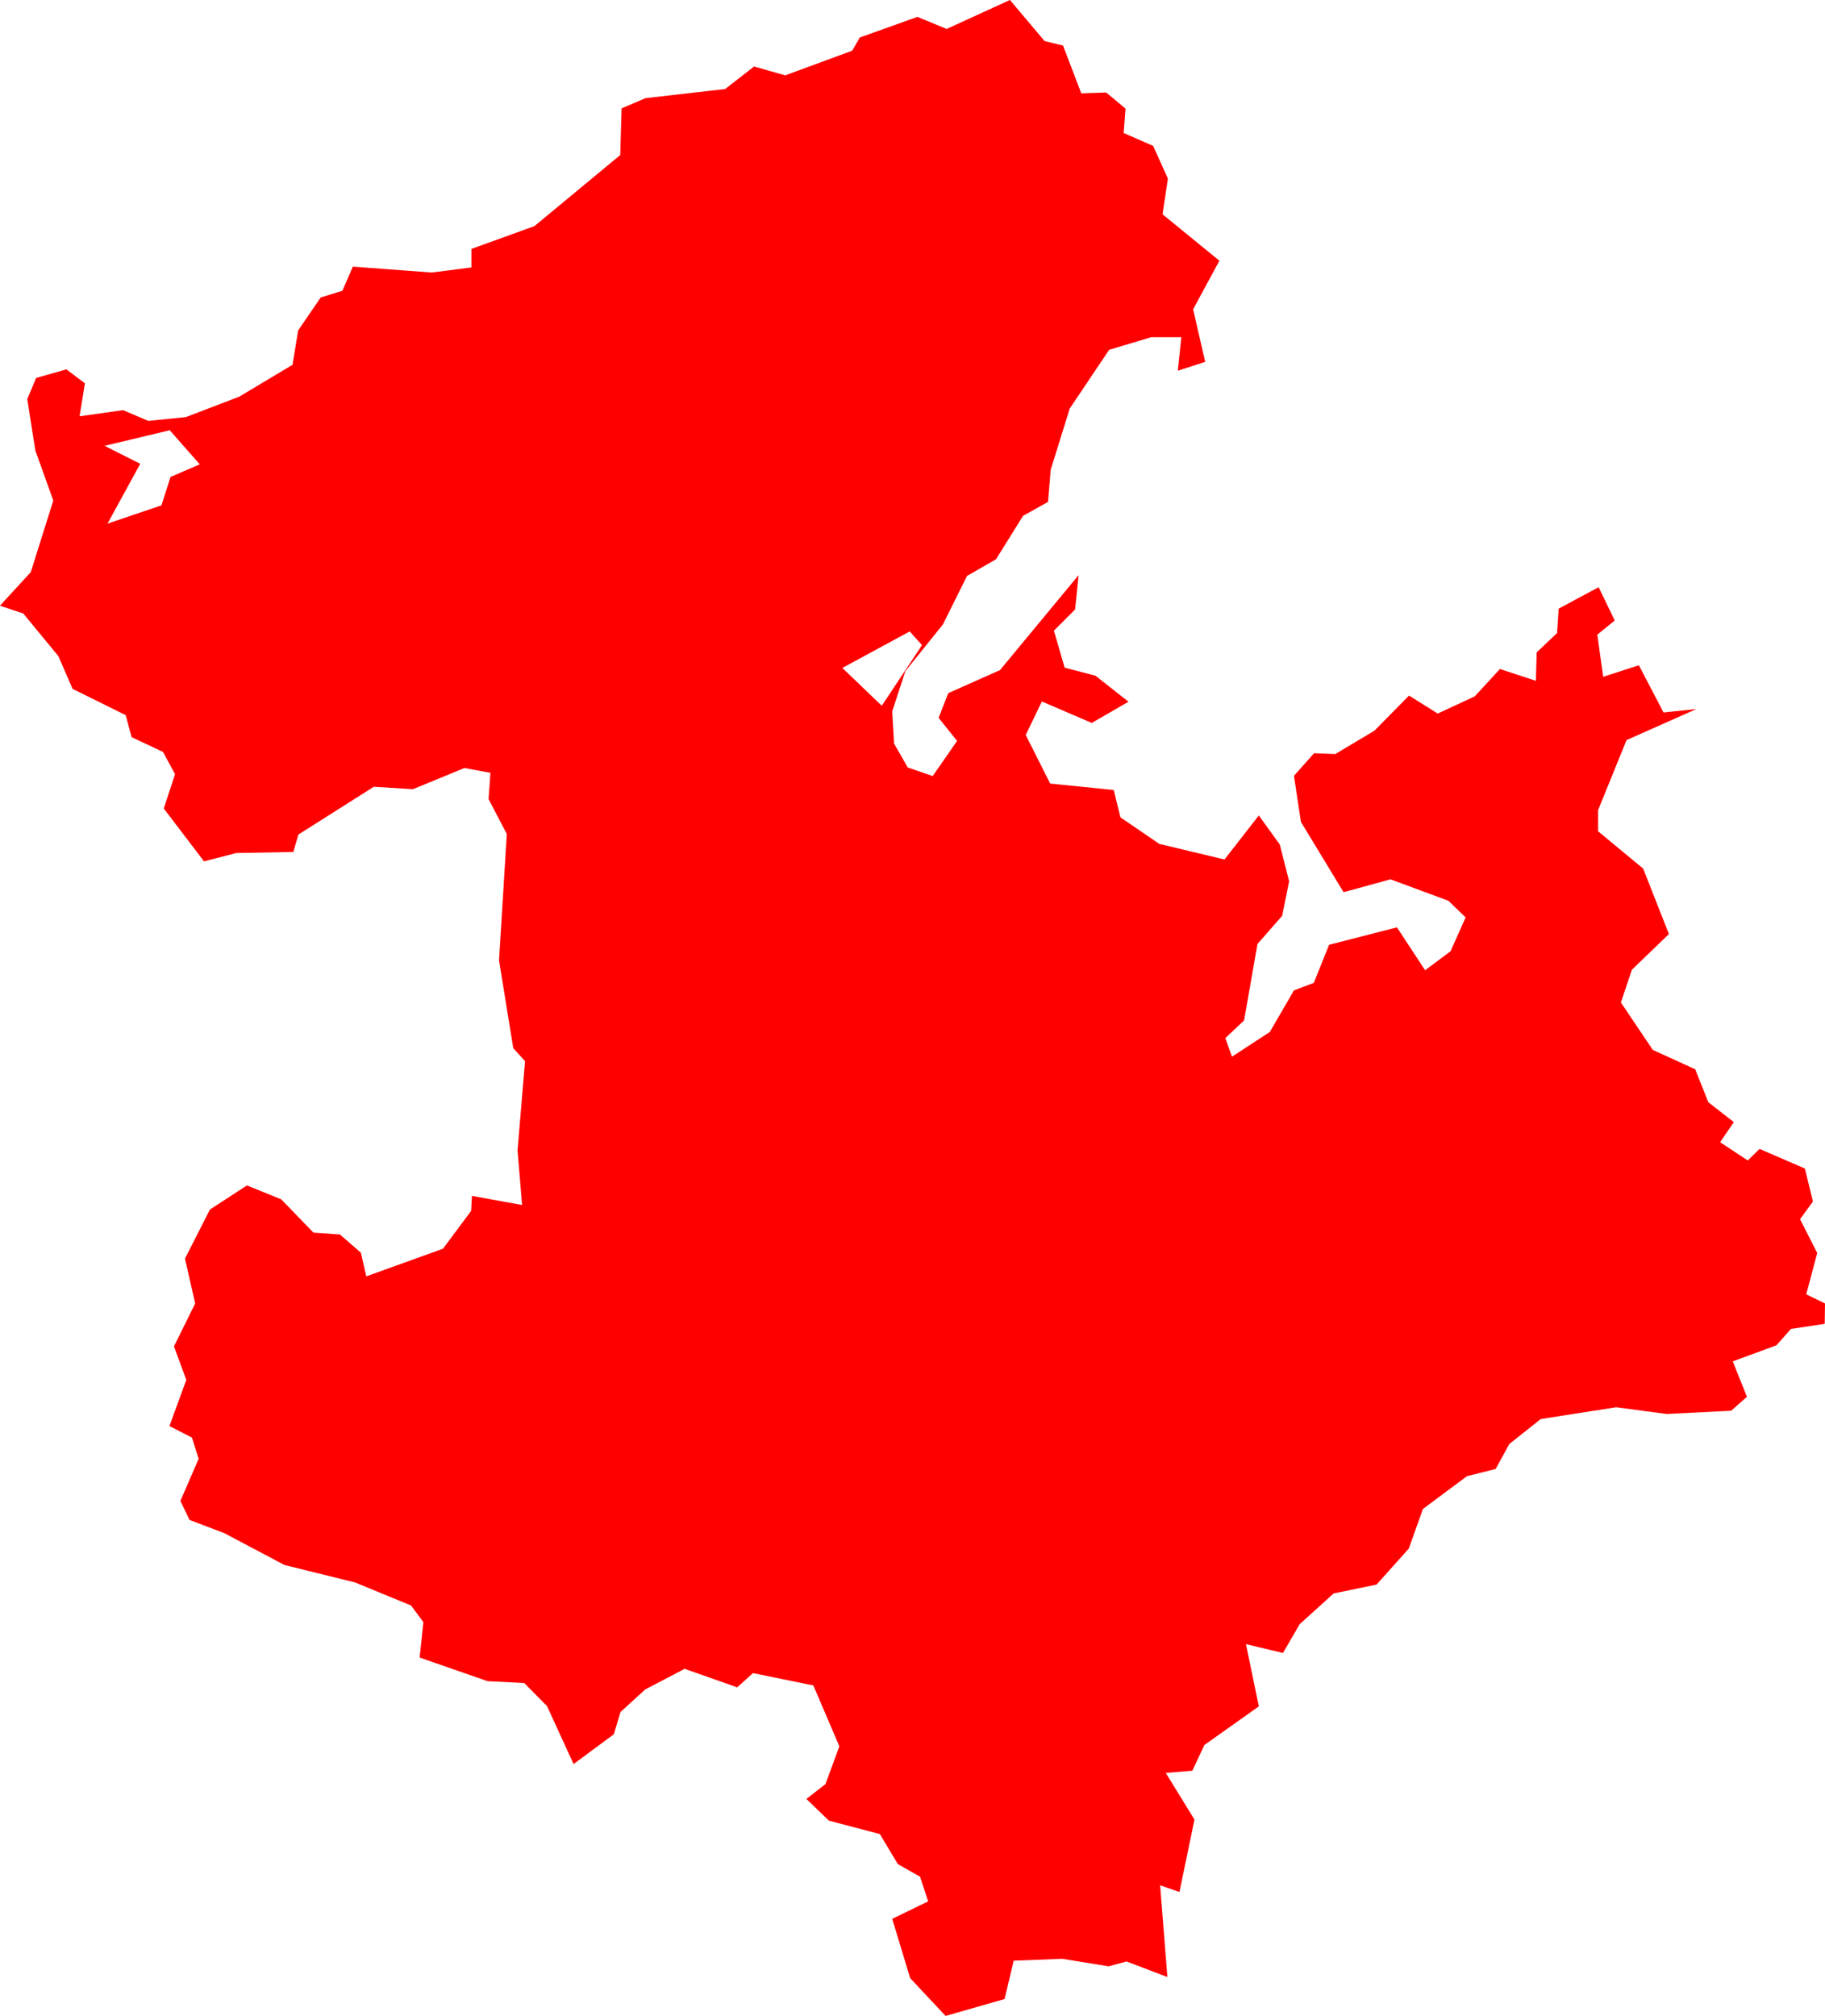 <svg version="1.1" xmlns="http://www.w3.org/2000/svg" xmlns:xlink="http://www.w3.org/1999/xlink" width="68.047" height="75.147" viewBox="0,0,68.047,75.147"><g transform="translate(-101.291,-49.132)"><g data-paper-data="{&quot;isPaintingLayer&quot;:true}" fill="#ff0000" fill-rule="evenodd" stroke="none" stroke-width="0" stroke-linecap="round" stroke-linejoin="round" stroke-miterlimit="10" stroke-dasharray="" stroke-dashoffset="0" style="mix-blend-mode: normal"><path d="M161.938,76.721l-1.06,2.61v0.79l1.68,1.39l0.96,2.44l-1.38,1.33l-0.41,1.22l1.19,1.77l1.58,0.72l0.49,1.23l0.95,0.74l-0.51,0.75l1.03,0.68l0.44,-0.43l1.69,0.73l0.3,1.23l-0.48,0.66l0.64,1.26l-0.41,1.54l0.7,0.34l-0.01,0.76l-1.26,0.19l-0.54,0.61l-1.63,0.6l0.53,1.32l-0.59,0.52l-2.41,0.12l-1.88,-0.25l-2.81,0.44l-1.17,0.93l-0.51,0.93l-1.07,0.27l-1.64,1.22l-0.53,1.48l-1.2,1.34l-1.6,0.33l-1.27,1.15l-0.62,1.07l-1.38,-0.33l0.48,2.32l-2.03,1.44l-0.45,0.96l-0.99,0.08l1.07,1.74l-0.56,2.7l-0.72,-0.25l0.27,3.42l-1.52,-0.58l-0.67,0.18l-1.73,-0.28l-1.81,0.07l-0.34,1.43l-2.2,0.63l-1.32,-1.41l-0.67,-2.21l1.34,-0.65l-0.3,-0.92l-0.83,-0.47l-0.67,-1.12l-1.9,-0.5l-0.84,-0.81l0.71,-0.55l0.52,-1.41l-0.97,-2.27l-2.25,-0.46l-0.59,0.53l-1.96,-0.69l-1.47,0.77l-0.92,0.84l-0.25,0.83l-1.5,1.11l-0.99,-2.16l-0.85,-0.86l-1.37,-0.07l-2.53,-0.88l0.14,-1.32l-0.46,-0.62l-2.09,-0.86l-2.63,-0.65l-2.25,-1.19l-1.29,-0.49l-0.34,-0.71l0.68,-1.57l-0.25,-0.79l-0.84,-0.43l0.63,-1.72l-0.46,-1.25l0.79,-1.6l-0.38,-1.67l0.93,-1.83l1.38,-0.9l1.28,0.52l1.2,1.24l0.99,0.07l0.78,0.68l0.2,0.88l2.86,-1.03l1.05,-1.41l0.03,-0.56l1.87,0.34l-0.17,-2.03l0.28,-3.33l-0.44,-0.49l-0.53,-3.27l0.29,-4.71l-0.68,-1.3l0.07,-0.98l-0.97,-0.18l-1.92,0.79l-1.46,-0.09l-2.81,1.78l-0.19,0.65l-2.13,0.04l-1.2,0.31l-1.5,-1.97l0.42,-1.28l-0.45,-0.83l-1.17,-0.55l-0.22,-0.82l-1.98,-0.98l-0.53,-1.22l-1.31,-1.59l-0.87,-0.29l1.15,-1.25l0.84,-2.67l-0.67,-1.87l-0.3,-1.91l0.33,-0.79l1.13,-0.32l0.69,0.52l-0.2,1.23l1.62,-0.23l0.94,0.4l1.4,-0.14l1.99,-0.76l1.99,-1.19l0.21,-1.28l0.84,-1.23l0.81,-0.25l0.39,-0.9l2.94,0.22l1.48,-0.19v-0.69l2.35,-0.85l3.2,-2.65l0.05,-1.74l0.89,-0.38l2.97,-0.34l1.08,-0.84l1.16,0.33l2.5,-0.92l0.28,-0.49l2.15,-0.77l1.09,0.45l2.36,-1.08l1.29,1.53l0.69,0.17l0.68,1.78l0.93,-0.03l0.72,0.6l-0.07,0.91l1.1,0.48l0.55,1.22l-0.2,1.33l2.12,1.73l-0.98,1.81l0.45,1.96l-1.02,0.33l0.13,-1.25h-1.12l-1.57,0.47l-1.47,2.19l-0.71,2.28l-0.1,1.2l-0.93,0.52l-1.01,1.62l-1.08,0.62l-0.9,1.81l-1.4,1.74l-0.49,1.5l0.07,1.2l0.51,0.89l0.93,0.32l0.91,-1.31l-0.69,-0.86l0.36,-0.92l1.93,-0.86l2.93,-3.54l-0.13,1.28l-0.79,0.79l0.4,1.38l1.15,0.3l1.23,0.97l-1.37,0.79l-1.86,-0.8l-0.6,1.25l0.91,1.81l2.37,0.24l0.25,1.02l1.45,0.99l2.43,0.58l1.28,-1.64l0.78,1.08l0.35,1.37l-0.26,1.29l-0.92,1.05l-0.5,2.85l-0.7,0.66l0.25,0.69l1.41,-0.92l0.9,-1.55l0.74,-0.28l0.57,-1.42l2.53,-0.65l1.05,1.6l0.95,-0.71l0.56,-1.26l-0.64,-0.62l-2.16,-0.8l-1.75,0.48l-1.59,-2.62l-0.26,-1.72l0.75,-0.84l0.79,0.03l1.46,-0.87l1.29,-1.31l1.07,0.67l1.38,-0.64l0.94,-1.02l1.34,0.44l0.03,-1.06l0.76,-0.72l0.06,-0.91l1.49,-0.8l0.6,1.24l-0.65,0.53l0.22,1.57l1.33,-0.43l0.92,1.76l1.23,-0.13l-2.61,1.16M132.699,74.031l1.47,1.41l1.5,-2.26l-0.46,-0.51l-2.51,1.36M105.19,65.751l1.33,0.67l-1.22,2.23l2.01,-0.68l0.34,-1.06l1.09,-0.47l-1.12,-1.27l-2.43,0.58"/></g></g></svg><!--rotationCenter:138.70946999999995:130.86831000000006-->